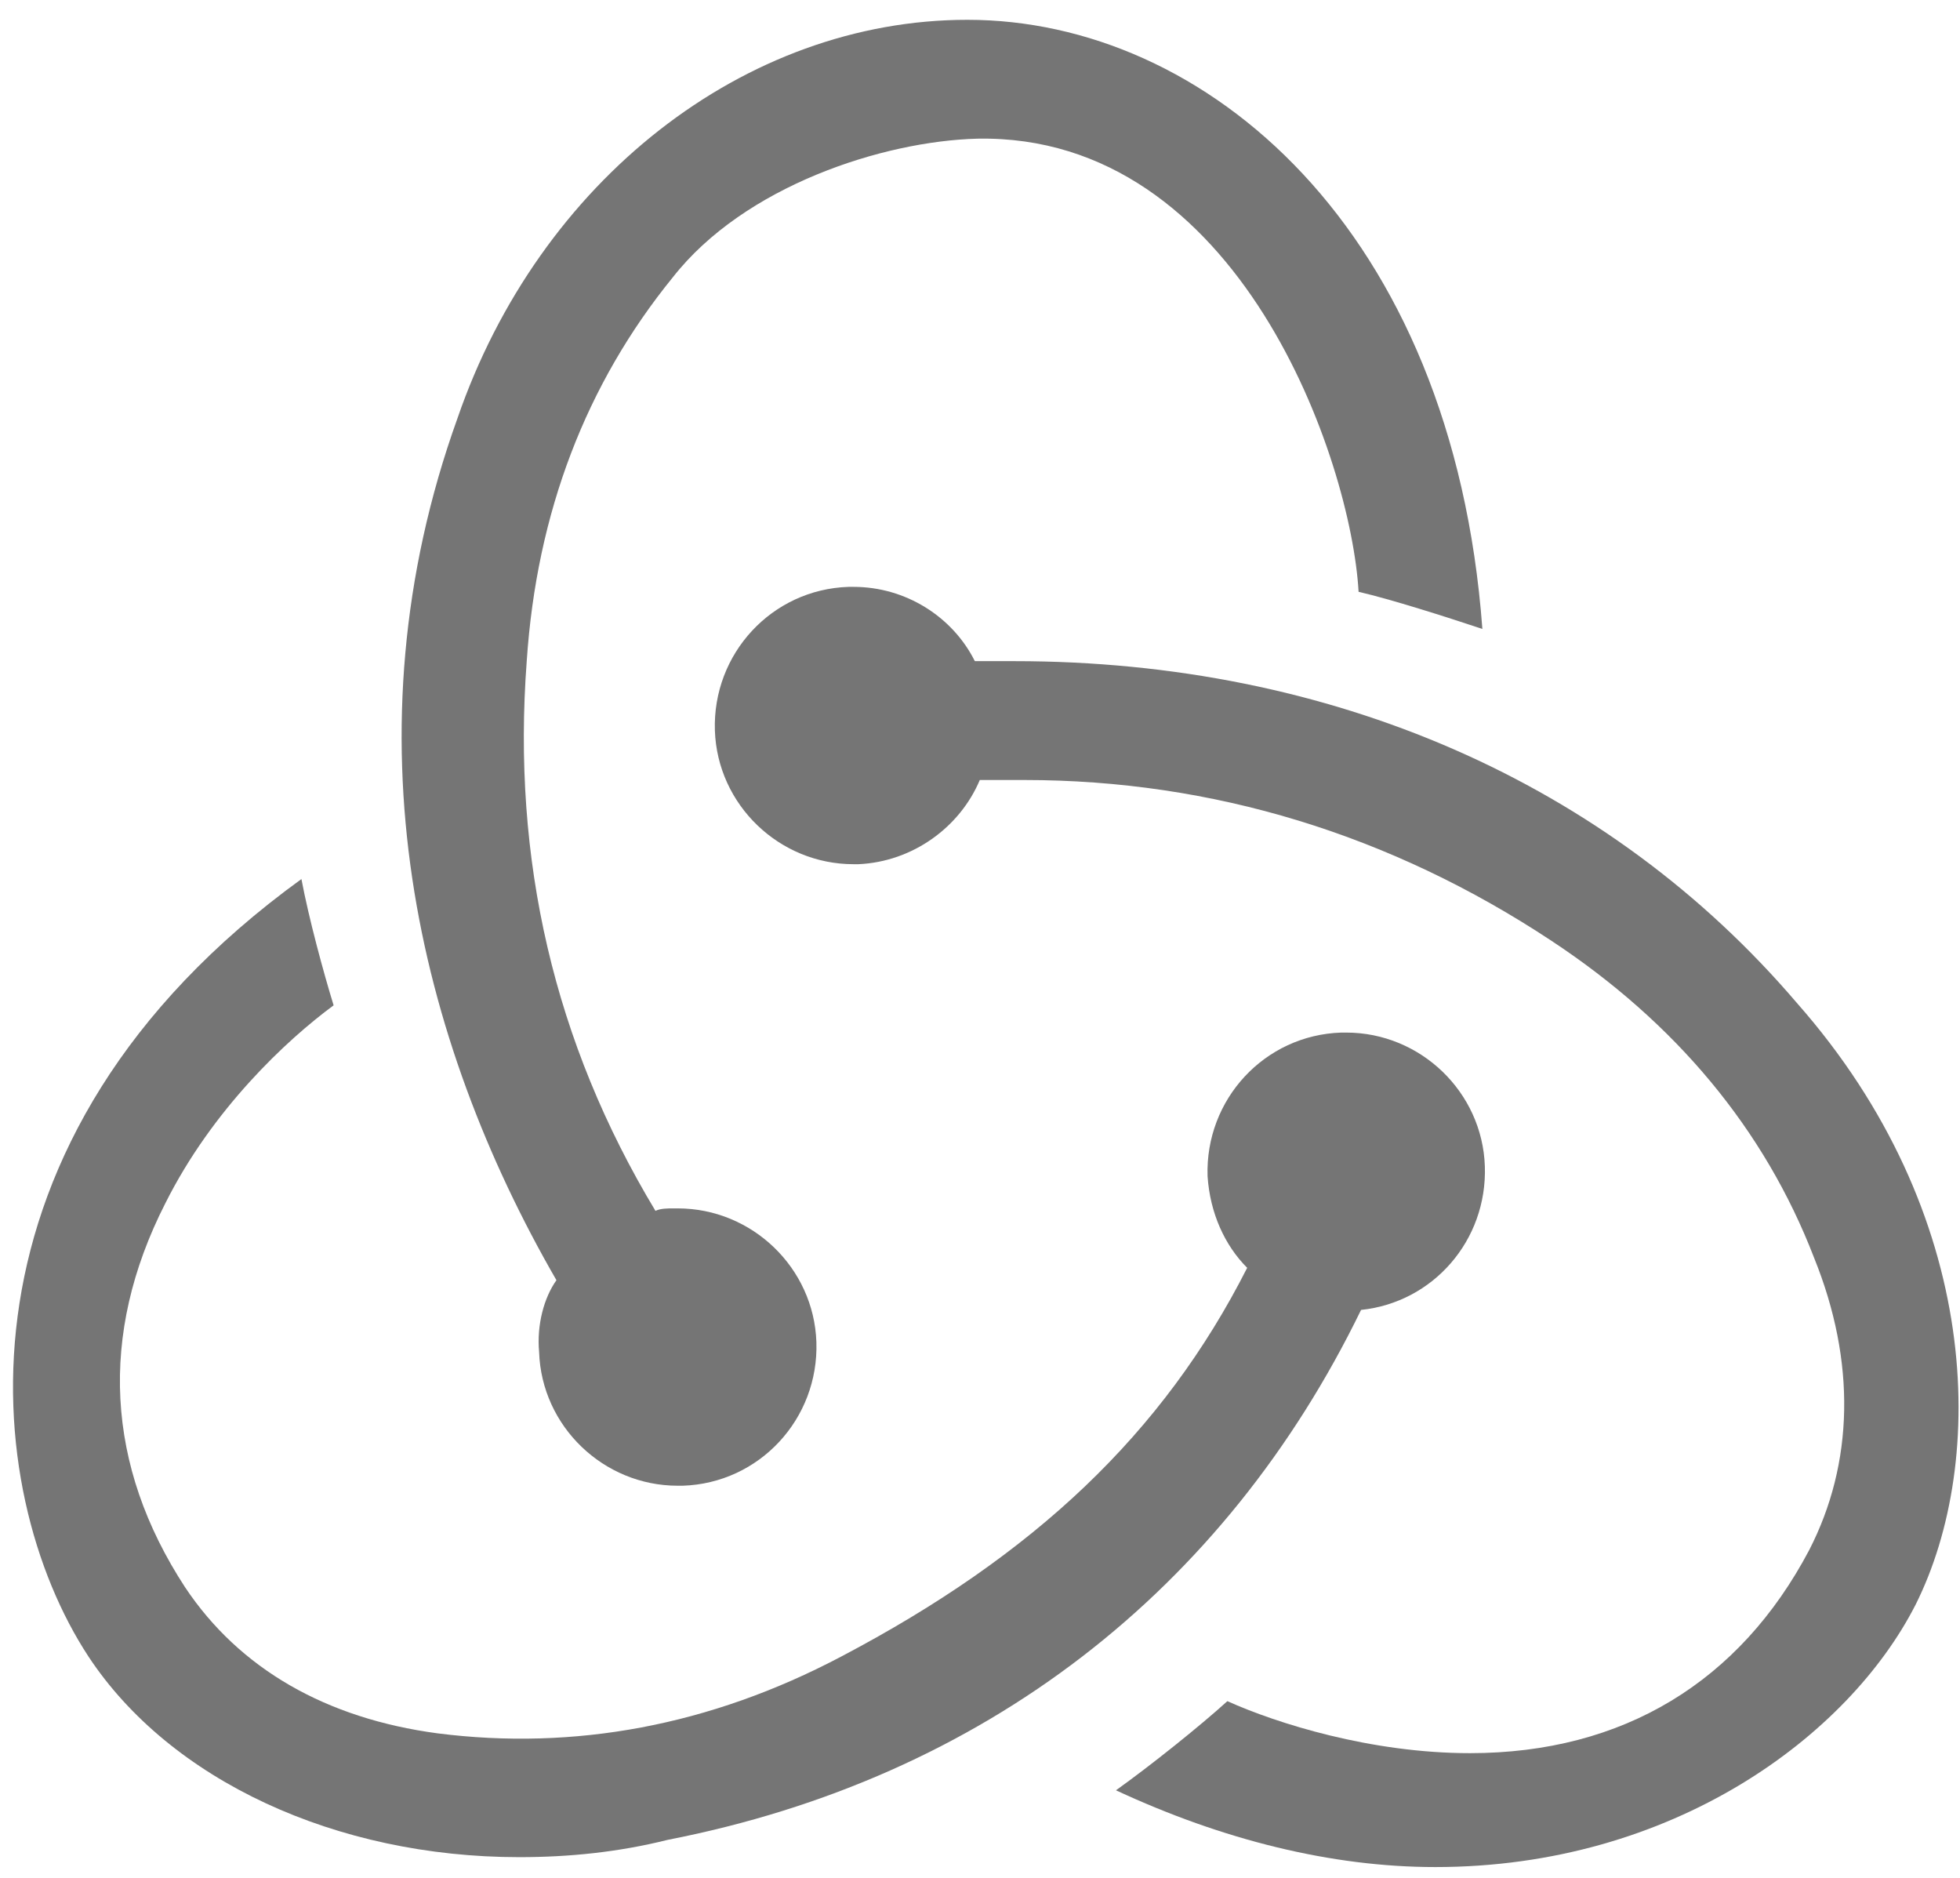 <svg width="95" height="91" viewBox="0 0 95 91" fill="none" xmlns="http://www.w3.org/2000/svg">
<path d="M65.97 63.48C69.45 63.12 72.09 60.12 71.97 56.52C71.85 52.92 68.85 50.04 65.25 50.04H65.01C61.29 50.16 58.41 53.28 58.53 57C58.65 58.8 59.37 60.36 60.45 61.44C56.37 69.48 50.13 75.36 40.77 80.28C34.41 83.64 27.81 84.84 21.21 84C15.81 83.28 11.61 80.88 8.97 76.92C5.13 71.04 4.77 64.68 8.01 58.32C10.29 53.76 13.89 50.4 16.17 48.72C15.69 47.16 14.97 44.52 14.61 42.6C-2.79 55.2 -0.99 72.24 4.29 80.28C8.25 86.28 16.29 90 25.17 90C27.57 90 29.97 89.76 32.37 89.16C47.73 86.16 59.37 77.04 65.97 63.48Z" fill="#757575"/>
<path d="M87.09 48.6C77.97 37.92 64.53 32.04 49.17 32.04H47.25C46.17 29.88 43.89 28.44 41.37 28.44H41.13C37.41 28.56 34.53 31.68 34.65 35.4C34.77 39 37.77 41.88 41.37 41.88H41.61C44.25 41.76 46.53 40.08 47.49 37.8H49.65C58.77 37.8 67.41 40.44 75.21 45.6C81.21 49.56 85.53 54.72 87.93 60.96C89.97 66 89.85 70.92 87.69 75.12C84.33 81.48 78.69 84.96 71.25 84.96C66.45 84.96 61.89 83.52 59.49 82.44C58.17 83.64 55.77 85.56 54.09 86.76C59.25 89.16 64.53 90.48 69.57 90.48C81.09 90.48 89.61 84.12 92.85 77.76C96.33 70.8 96.09 58.8 87.09 48.6Z" fill="#757575"/>
<path d="M26.13 65.52C26.25 69.12 29.25 72 32.85 72H33.09C36.81 71.88 39.69 68.76 39.57 65.04C39.45 61.44 36.45 58.56 32.85 58.56H32.61C32.37 58.56 32.01 58.56 31.77 58.68C26.85 50.52 24.81 41.64 25.53 32.04C26.01 24.84 28.41 18.6 32.61 13.44C36.09 9 42.81 6.84 47.37 6.72C60.09 6.48 65.49 22.32 65.85 28.68C67.41 29.04 70.05 29.88 71.85 30.48C70.41 11.04 58.41 0.96 46.89 0.96C36.09 0.96 26.13 8.76 22.17 20.28C16.65 35.64 20.25 50.4 26.97 62.04C26.37 62.88 26.01 64.2 26.13 65.52Z" fill="#757575"/>
</svg>
